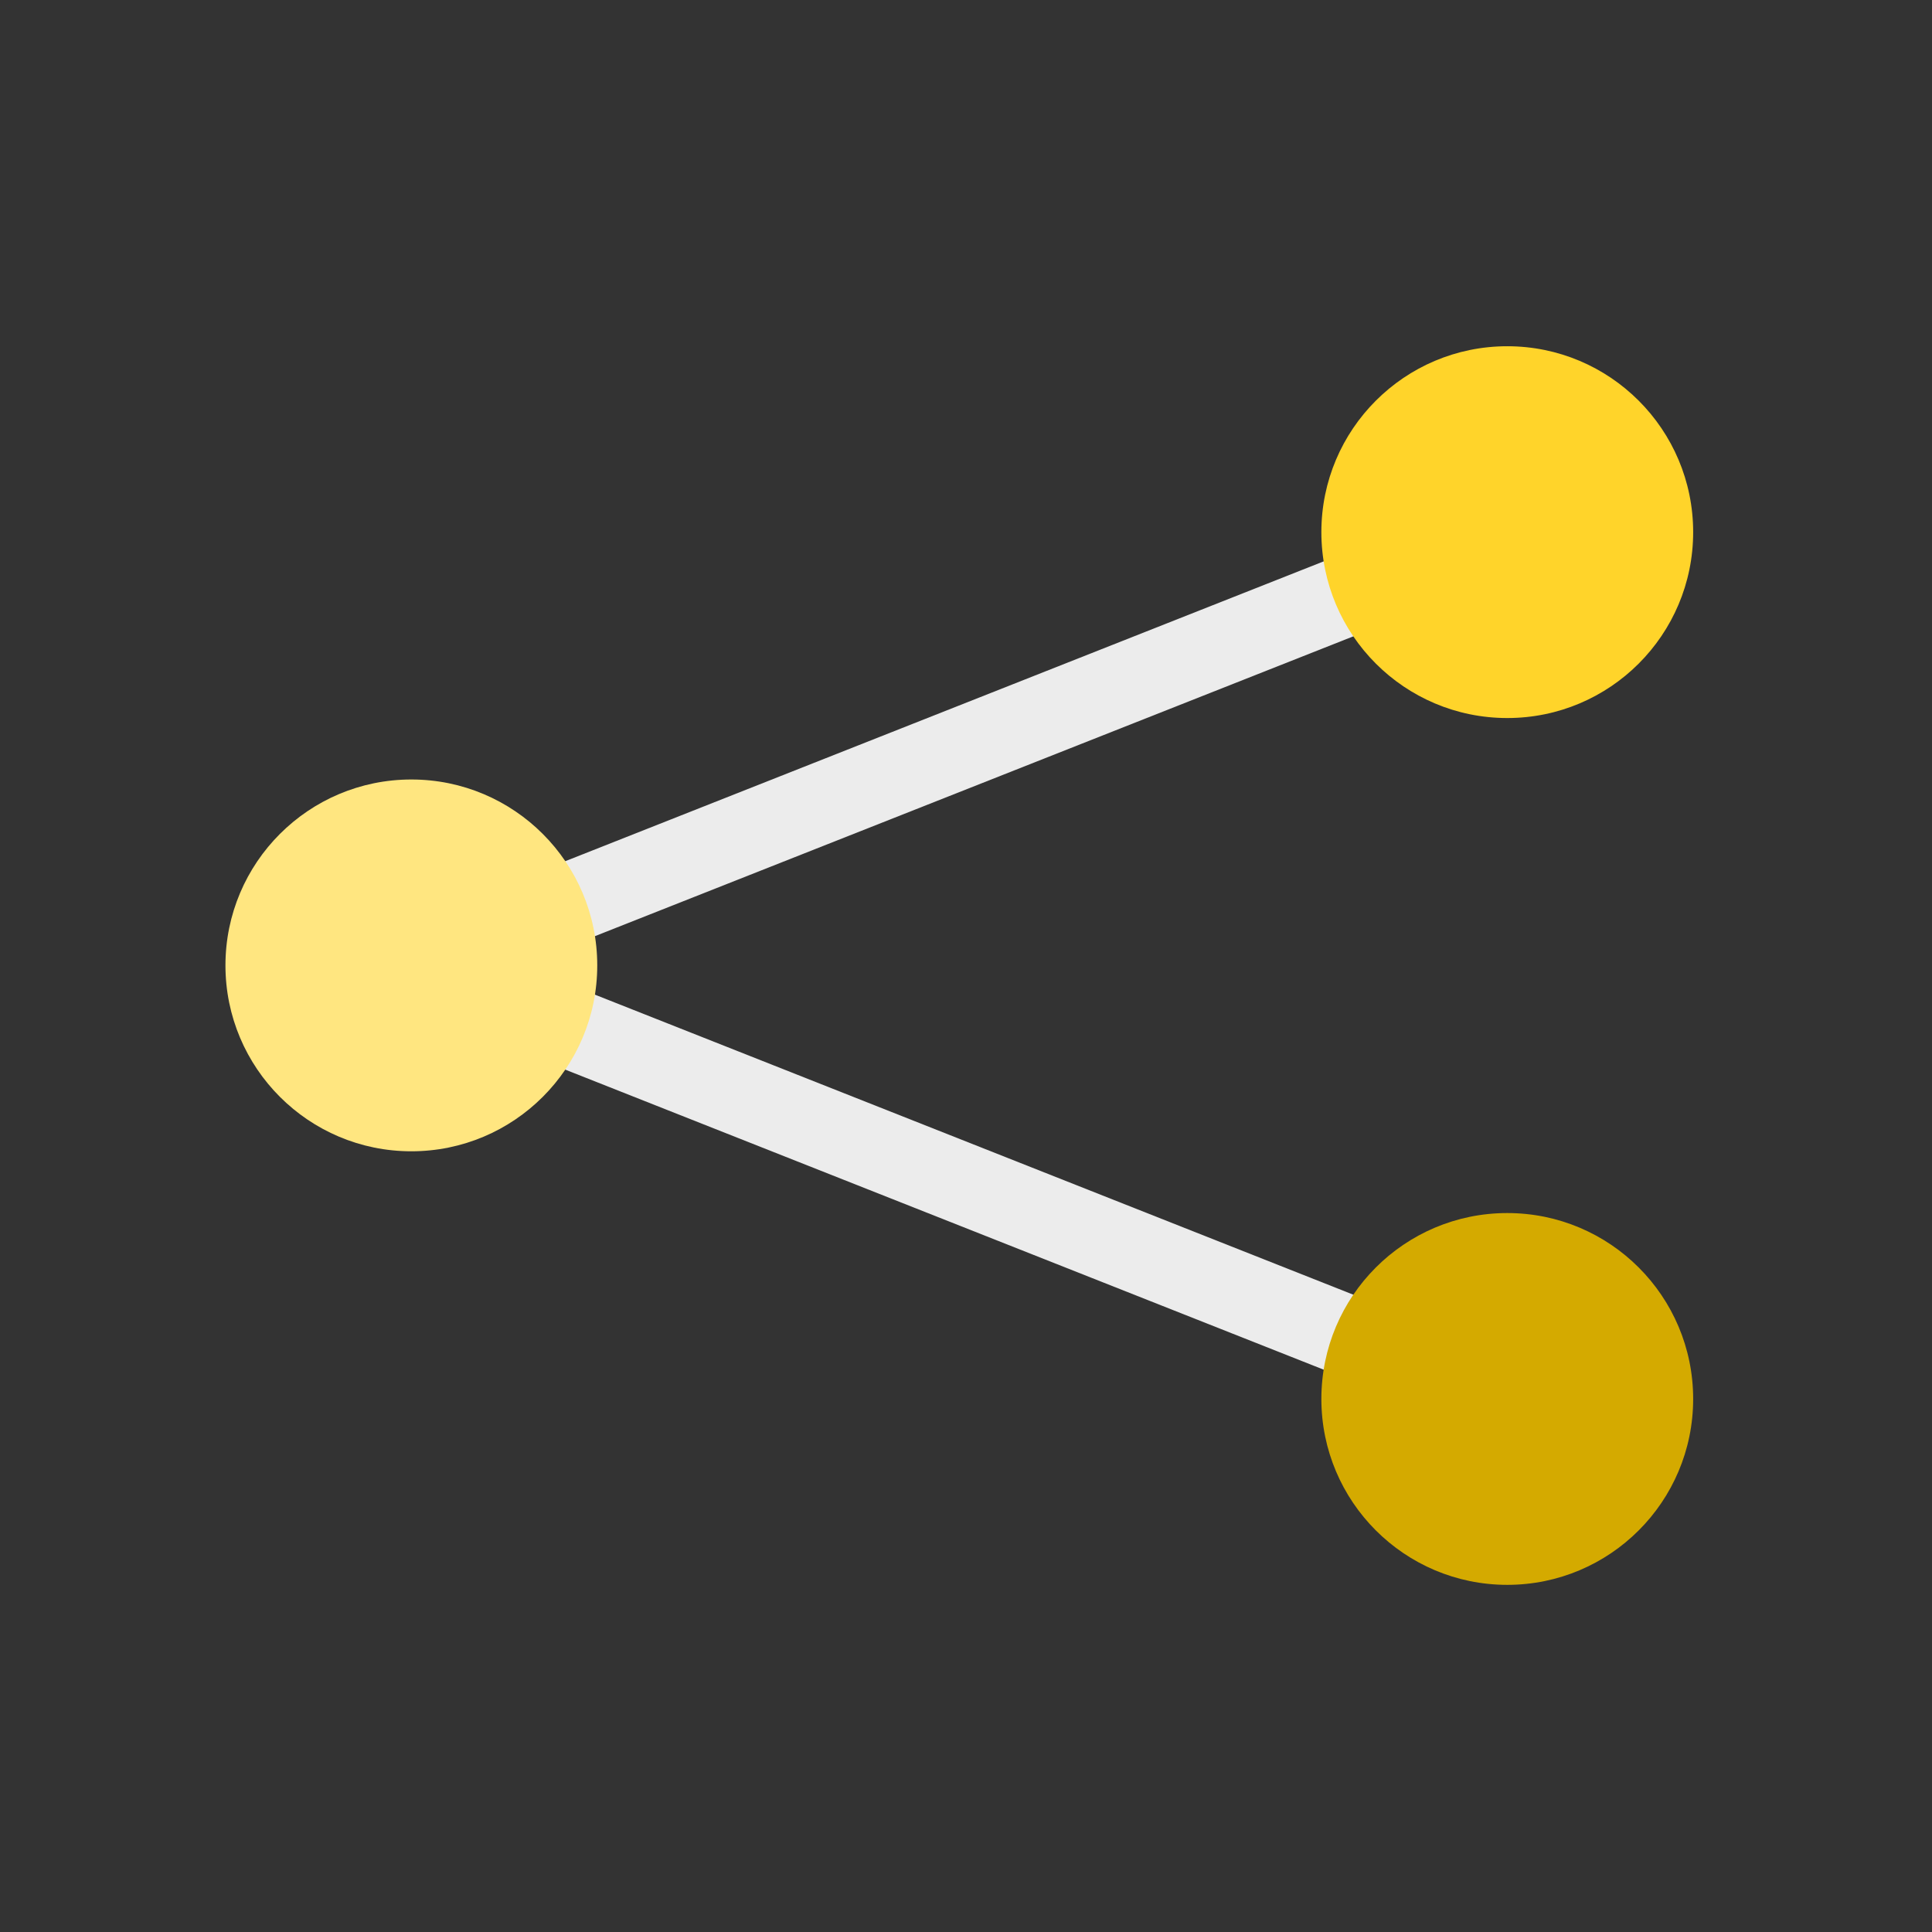 <?xml version="1.0" encoding="UTF-8" standalone="no"?>
<!-- Created with Inkscape (http://www.inkscape.org/) -->

<svg
   width="24"
   height="24"
   viewBox="0 0 6.35 6.35"
   version="1.1"
   id="svg5"
   inkscape:version="1.2 (dc2aedaf03, 2022-05-15)"
   sodipodi:docname="iconeCompartilhar.svg"
   xmlns:inkscape="http://www.inkscape.org/namespaces/inkscape"
   xmlns:sodipodi="http://sodipodi.sourceforge.net/DTD/sodipodi-0.dtd"
   xmlns="http://www.w3.org/2000/svg"
   xmlns:svg="http://www.w3.org/2000/svg">
  <rect x="0" y="0" width="6.35" height="6.35" fill="#333333" stroke="none"/>
  <sodipodi:namedview
     id="namedview7"
     pagecolor="#ffffff"
     bordercolor="#999999"
     borderopacity="1"
     inkscape:showpageshadow="true"
     inkscape:pageopacity="0"
     inkscape:pagecheckerboard="true"
     inkscape:deskcolor="#d1d1d1"
     inkscape:document-units="px"
     showgrid="true"
     inkscape:zoom="22.47619"
     inkscape:cx="18.886653"
     inkscape:cy="15.127119"
     inkscape:window-width="1920"
     inkscape:window-height="1009"
     inkscape:window-x="-8"
     inkscape:window-y="-8"
     inkscape:window-maximized="1"
     inkscape:current-layer="layer1">
    <inkscape:grid
       type="xygrid"
       id="grid326"
       spacingx="3.175"
       spacingy="3.704"
       empspacing="6"
       originx="0"
       originy="0" />
  </sodipodi:namedview>
  <defs
     id="defs2" />
  <g
     inkscape:label="Camada 1"
     inkscape:groupmode="layer"
     id="layer1">
    <path
       style="fill:none;stroke:#ececec;stroke-width:0.265px;stroke-linecap:butt;stroke-linejoin:miter;stroke-opacity:1"
       d="M 4.954,1.749 1.352,3.173 4.954,4.598"
       id="path630" />
    <circle
       style="fill:#ffd42a;stroke:none;stroke-width:0.441;stroke-linecap:round;stop-color:#000000"
       id="path1226"
       cx="4.954"
       cy="1.749"
       r="0.611" />
    <circle
       style="fill:#d4aa00;stroke:none;stroke-width:0.441;stroke-linecap:round;stop-color:#000000"
       id="circle572"
       cx="4.954"
       cy="4.598"
       r="0.611" />
    <circle
       style="fill:#ffe680;stroke:none;stroke-width:0.441;stroke-linecap:round;stop-color:#000000"
       id="circle574"
       cx="1.352"
       cy="3.173"
       r="0.611" />
  </g>
</svg>
